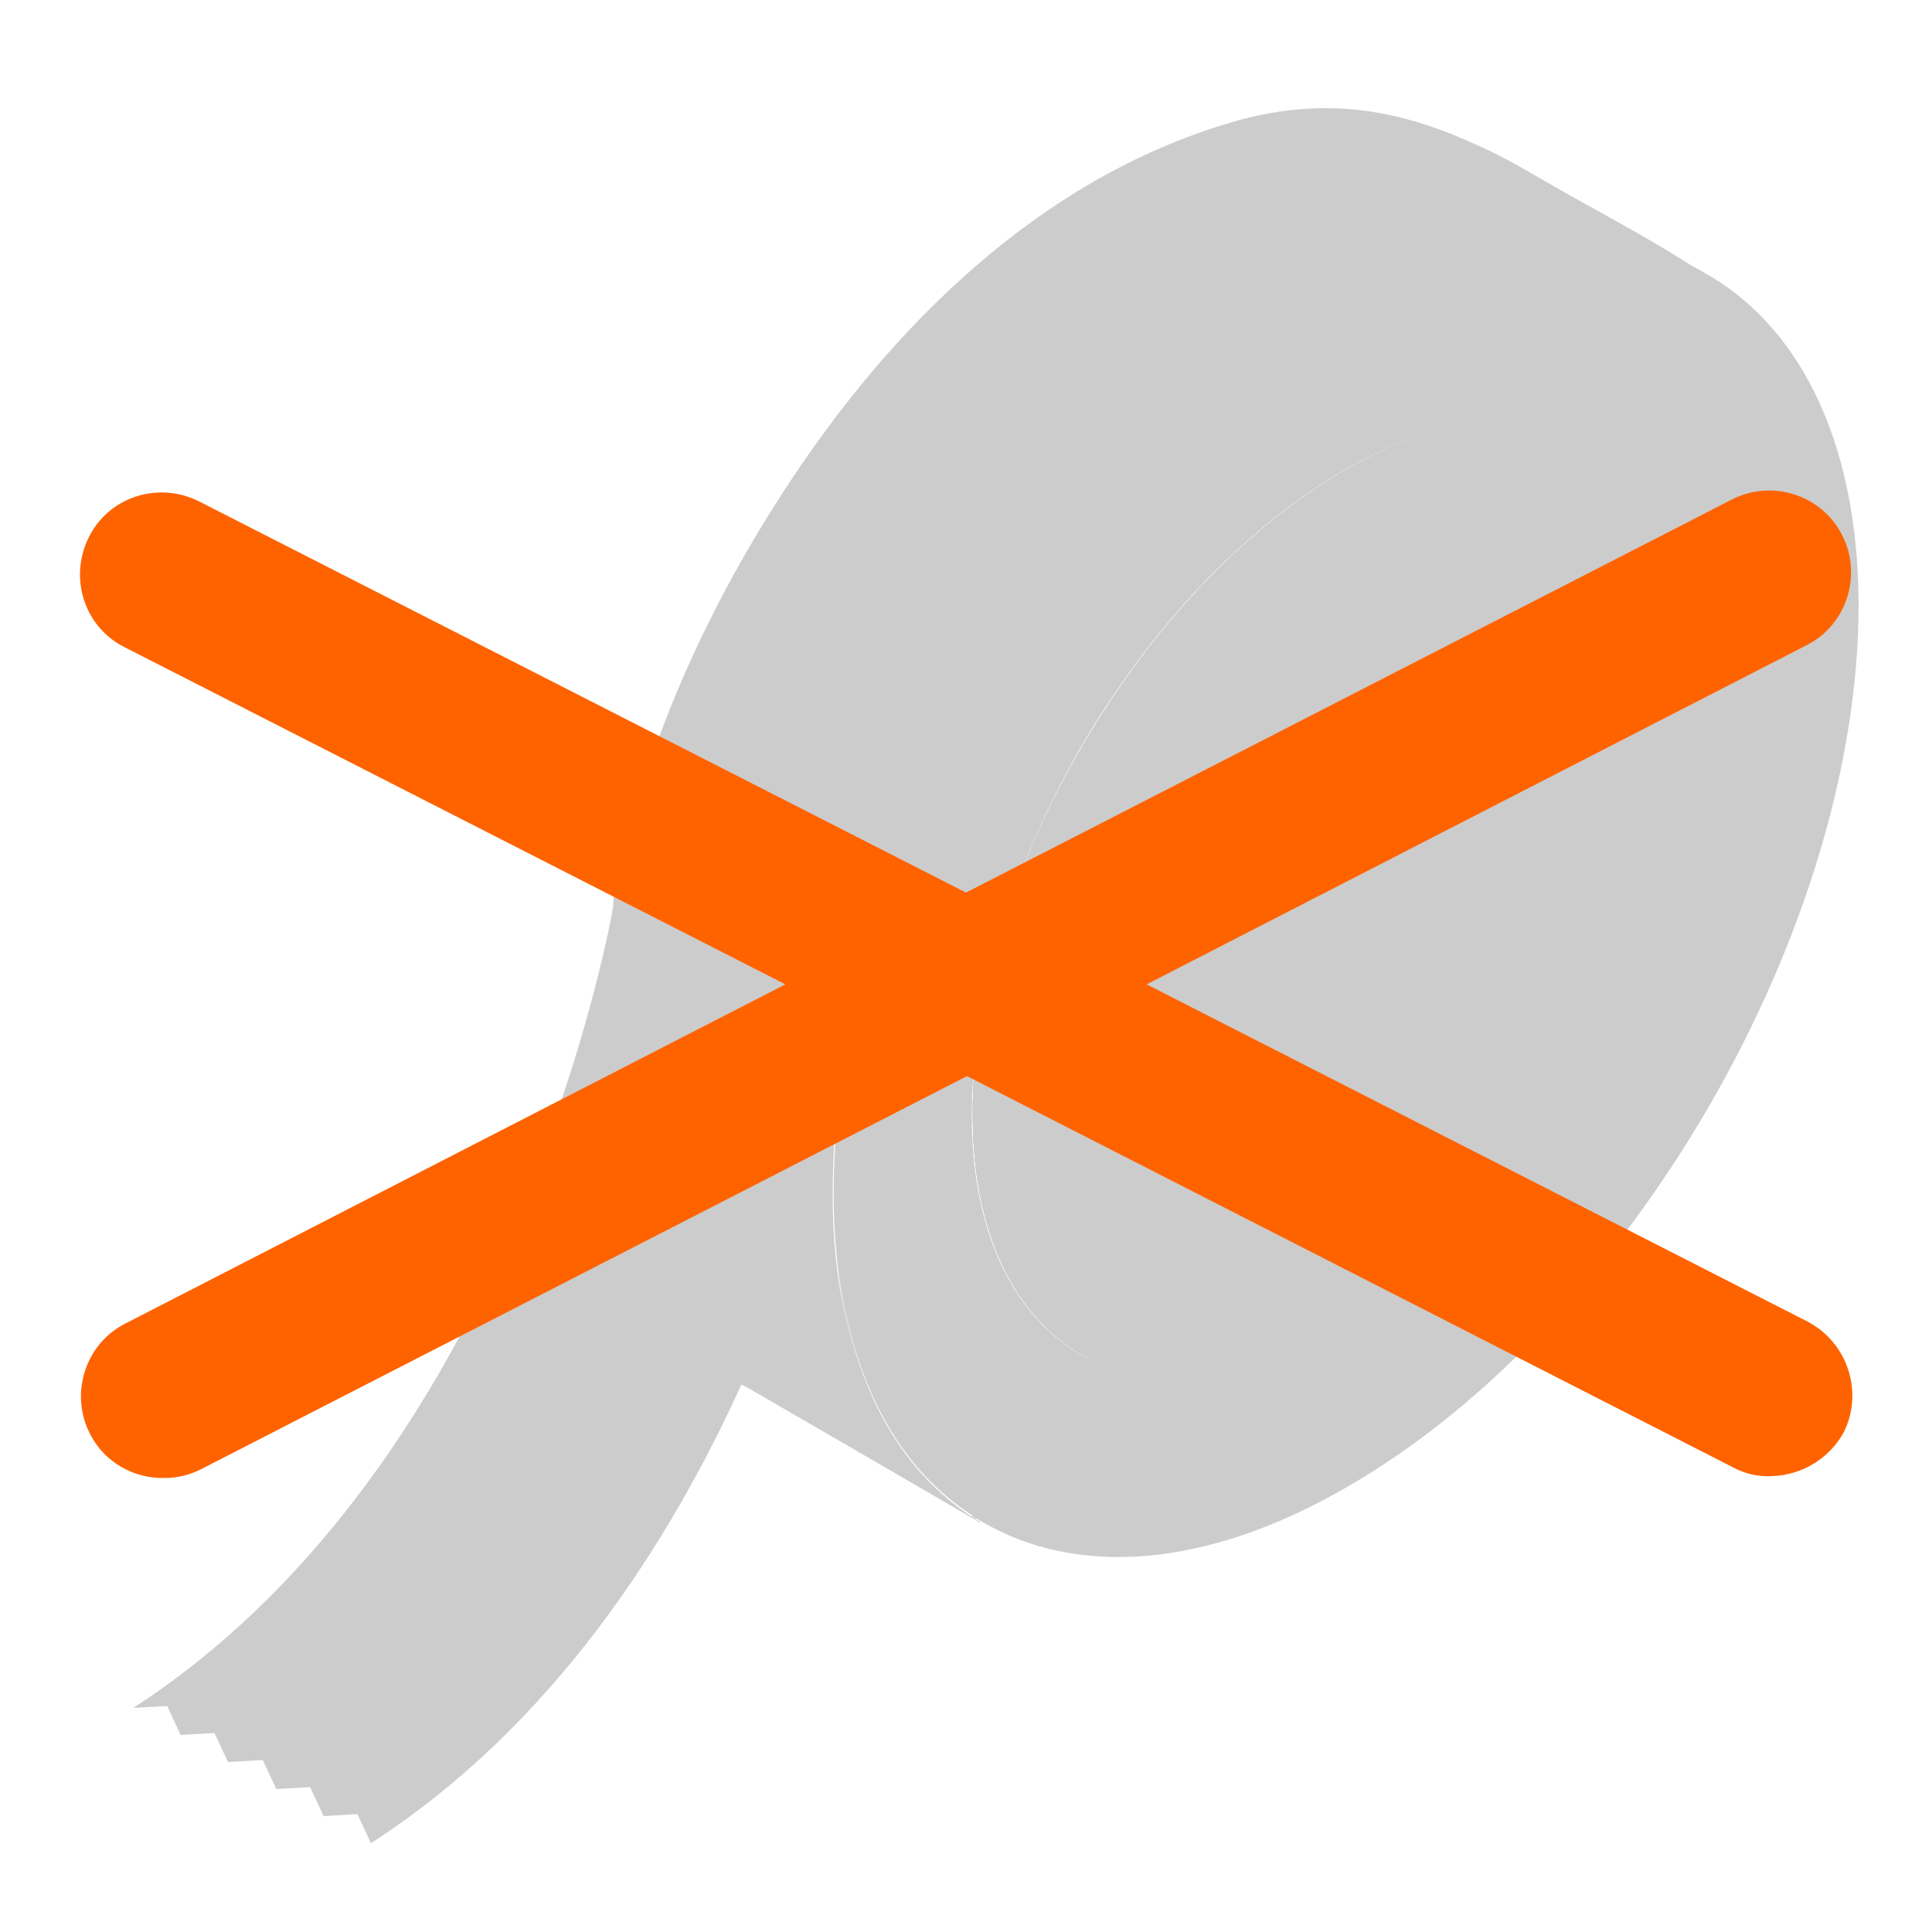 <?xml version="1.0" encoding="utf-8"?>
<!-- Generator: Adobe Illustrator 23.0.1, SVG Export Plug-In . SVG Version: 6.00 Build 0)  -->
<svg version="1.1" id="Layer_1" xmlns="http://www.w3.org/2000/svg" xmlns:xlink="http://www.w3.org/1999/xlink" x="0px" y="0px"
	 viewBox="0 0 200 200" style="enable-background:new 0 0 200 200;" xml:space="preserve">
<style type="text/css">
	.st0{fill:#CCCCCC;}
	.st1{fill:#FF6300;}
</style>
<g>
	<g>
		<path class="st0" d="M139.6,31.9c0.1,0,0.2-0.1,0.3-0.1c0,0-0.1,0-0.1,0.1C139.7,31.8,139.7,31.8,139.6,31.9z"/>
		<path class="st0" d="M119.6,47.5c-11.4,11.7-20.5,26-26.3,41.4c9.1-23.4,26.1-45.4,45.6-56.7C131.8,36.4,125.3,41.6,119.6,47.5z"
			/>
		<path class="st0" d="M101,157.3c-7.9-4.9-13.1-14.3-14.4-27.3C87.5,141,91.4,151.3,101,157.3z"/>
		<path class="st0" d="M166.5,45.9c-7.3-4.2-17-3.2-27.3,2.8s-20,16.2-27.3,28.8s-11.3,26.1-11.2,37.9c0,11.9,4.1,20.7,11.4,24.9
			s17,3.2,27.4-2.8c10.3-6,20-16.2,27.3-28.8s11.3-26.1,11.2-37.9C177.9,58.9,173.8,50.1,166.5,45.9z"/>
		<g>
			<path class="st0" d="M100.1,156.7C100.1,156.7,100.2,156.7,100.1,156.7C100.2,156.7,100.1,156.7,100.1,156.7z"/>
			<path class="st0" d="M139.6,31.9c0.1,0,0.2-0.1,0.3-0.1c0,0-0.1,0-0.1,0.1C139.7,31.8,139.7,31.8,139.6,31.9z"/>
			<path class="st0" d="M119.6,47.5c-11.4,11.7-20.5,26-26.3,41.4c9.1-23.4,26.1-45.4,45.6-56.7C131.8,36.4,125.3,41.6,119.6,47.5z"
				/>
			<path class="st0" d="M100.4,156.9c0.2,0.1,0.4,0.3,0.6,0.4C100.8,157.1,100.6,157,100.4,156.9z"/>
			<path class="st0" d="M166.5,45.9c-7.3-4.2-17-3.2-27.3,2.8s-20,16.2-27.3,28.8s-11.3,26.1-11.2,37.9c0,11.9,4.1,20.7,11.4,24.9
				s17,3.2,27.4-2.8c10.3-6,20-16.2,27.3-28.8s11.3-26.1,11.2-37.9C177.9,58.9,173.8,50.1,166.5,45.9z"/>
			<g>
				<path class="st0" d="M164.1,50.1c-4.2-2.4-9.4-2.9-15-1.6c-3.2,0.8-6.5,2.1-10,4.1c-9.4,5.4-18.2,14.7-24.9,26.2
					c-6.6,11.5-10.3,23.7-10.2,34.5c0,3.7,0.5,7.1,1.3,10.1l0,0c1.6,5.7,4.7,10,9.1,12.5c6.7,3.8,15.5,2.9,24.9-2.5
					c9.4-5.4,18.2-14.7,24.9-26.2c6.6-11.5,10.3-23.7,10.2-34.6C174.5,62,170.8,53.9,164.1,50.1z"/>
				<g>
					<path class="st0" d="M133.5,102.7c6.2-7.7,11.9-18.9,15.1-31.1c3.2-12.2,0.3-23.1,0.3-23.1l0.2-0.1c-3.2,0.8-6.5,2.1-10,4.1
						c-9.4,5.4-18.2,14.7-24.9,26.2c-6.6,11.5-10.3,23.7-10.2,34.5c0,3.7,0.5,7.1,1.3,10.1v-0.1
						C117.5,120.6,127.3,110.4,133.5,102.7z"/>
					<path class="st0" d="M114.5,136c6.7,3.8,15.5,2.9,24.9-2.5s18.2-14.7,24.9-26.2c6.6-11.5,10.3-23.7,10.2-34.6
						c0-10.8-3.7-18.8-10.4-22.6c-4.2-2.4-9.4-2.9-15-1.6l-0.2,0.1c0,0,2.9,10.8-0.3,23.1c-3.2,12.2-8.8,23.4-15.1,31.1
						c-6.2,7.7-16,17.9-28.1,20.7c0,0,0,0,0,0.1l0,0C107,129.2,110.1,133.5,114.5,136z"/>
					<path class="st0" d="M166.5,45.9c-7.3-4.2-17-3.2-27.3,2.8s-20,16.2-27.3,28.8s-11.3,26.1-11.2,37.9c0,11.9,4.1,20.7,11.4,24.9
						s17,3.2,27.4-2.8c10.3-6,20-16.2,27.3-28.8s11.3-26.1,11.2-37.9C177.9,58.9,173.8,50.1,166.5,45.9z M164.3,107.3
						c-6.6,11.5-15.5,20.8-24.9,26.2s-18.3,6.3-24.9,2.5c-4.4-2.5-7.5-6.8-9.1-12.5l0,0l0,0l0,0c0-0.2-0.1-0.3-0.1-0.5l0,0
						c-0.1-0.4-0.2-0.7-0.3-1.1l0,0c0-0.1-0.1-0.2-0.1-0.3c0,0,0,0,0-0.1s0-0.1,0-0.2c0-0.2-0.1-0.4-0.1-0.6s-0.1-0.5-0.1-0.7
						c0-0.1,0-0.3-0.1-0.4v-0.1c0-0.1,0-0.3-0.1-0.4c-0.1-0.4-0.1-0.9-0.2-1.3c0-0.2,0-0.3,0-0.5s0-0.3,0-0.5s0-0.5,0-0.7l0,0V116
						l0,0c0-0.1,0-0.2,0-0.2c0-0.2,0-0.3,0-0.5l0,0c0-0.5,0-0.9,0-1.4c0-10.8,3.6-23.1,10.2-34.5c6.6-11.5,15.5-20.8,24.9-26.2
						c3.4-2,6.8-3.3,10-4.1c5.6-1.3,10.7-0.8,15,1.6c6.7,3.8,10.4,11.8,10.4,22.6C174.5,83.6,170.9,95.8,164.3,107.3z"/>
				</g>
				<g>
					<path class="st0" d="M166.5,45.9c-7.3-4.2-17-3.2-27.3,2.8s-20,16.2-27.3,28.8s-11.3,26.1-11.2,37.9c0,11.9,4.1,20.7,11.4,24.9
						s17,3.2,27.4-2.8c10.3-6,20-16.2,27.3-28.8s11.3-26.1,11.2-37.9C177.9,58.9,173.8,50.1,166.5,45.9z"/>
					<path class="st0" d="M175.3,27.6L175.3,27.6L175.3,27.6z"/>
					<g>
						<path class="st0" d="M174.5,27.3c0,0-0.1,0-0.1-0.1C174.5,27.2,174.5,27.2,174.5,27.3z"/>
						<path class="st0" d="M166.5,45.9c-7.3-4.2-17-3.2-27.3,2.8s-20,16.2-27.3,28.8s-11.3,26.1-11.2,37.9
							c0,11.9,4.1,20.7,11.4,24.9s17,3.2,27.4-2.8c10.3-6,20-16.2,27.3-28.8s11.3-26.1,11.2-37.9C177.9,58.9,173.8,50.1,166.5,45.9z
							"/>
						<path class="st0" d="M94.8,85.5c5.8-13.7,14-26.4,24.2-37.1c12.8-13.6,35.1-29.6,54.7-21.5c0.2,0.1,0.5,0.2,0.7,0.3
							c0,0,0.1,0,0.1,0.1c0.3,0.1,0.5,0.2,0.8,0.4l0,0c0.3,0.1,0.6,0.3,0.9,0.5c-5.3-3.5-11.2-6.5-16.7-9.7
							c-2.4-1.4-4.7-2.7-7.1-3.7c-7.5-3.4-15-4.8-24-2.4C108.1,18,92.3,33.6,81.1,50.9C72.9,63.5,66.4,78,63.5,93.1c0,0,0,0,0,0.1
							v0.1v0.1l0,0c0,0,0,0.1,0,0.2s0,0.1,0,0.2s0,0.2-0.1,0.3v0.1v0.1c-1.6,8.5-12.7,58.6-49.6,82.5l3.5-0.2l1.4,3l3.5-0.2l1.4,3
							l3.6-0.2l1.4,3l3.5-0.2l1.4,3l3.5-0.2l1.4,3c18.8-12.1,30.9-31,38.5-47.8l0,0c2.6-5.7,4.9-11.6,6.8-17.6
							c1.2-3.7,2.3-7.4,3.2-11.2C88.9,104.4,90.9,94.9,94.8,85.5z"/>
					</g>
					<path class="st0" d="M63.3,94.2c0.1-0.3,0.1-0.6,0.2-0.9C63.5,93.5,63.4,93.8,63.3,94.2z"/>
					<path class="st0" d="M63.5,93.3L63.5,93.3C63.5,93.2,63.5,93.2,63.5,93.3z"/>
					<g>
						<path class="st0" d="M100.7,157.1c-0.1,0-0.2-0.1-0.2-0.2c0.2,0.1,0.4,0.2,0.6,0.4C100.9,157.2,100.8,157.1,100.7,157.1z"/>
						<path class="st0" d="M166.5,45.9c-7.3-4.2-17-3.2-27.3,2.8s-20,16.2-27.3,28.8s-11.3,26.1-11.2,37.9
							c0,11.9,4.1,20.7,11.4,24.9s17,3.2,27.4-2.8c10.3-6,20-16.2,27.3-28.8s11.3-26.1,11.2-37.9C177.9,58.9,173.8,50.1,166.5,45.9z
							"/>
						<path class="st0" d="M101.5,157.6C101.6,157.6,101.6,157.6,101.5,157.6C101.6,157.6,101.5,157.6,101.5,157.6L101.5,157.6z"/>
						<path class="st0" d="M176.2,28.1c-0.3-0.2-0.6-0.3-0.9-0.5l0,0c-0.3-0.1-0.5-0.2-0.8-0.4c0,0-0.1,0-0.1-0.1
							c-0.2-0.1-0.5-0.2-0.7-0.3c-19.6-8.1-41.9,7.9-54.7,21.5c-10.2,10.8-18.4,23.5-24.2,37.1c-3.5,8.3-5.4,16.7-7.5,25.4
							c-0.7,4.4-1,8.7-1,12.8c0,2.2,0.1,4.3,0.3,6.3c1.3,12.5,6.1,21.6,13.5,26.6c0,0,0.1,0,0.1,0.1c0.1,0,0.1,0.1,0.2,0.1
							c0,0,0.1,0,0.1,0.1c0.1,0,0.2,0.1,0.2,0.2c0.1,0.1,0.2,0.1,0.3,0.2c0,0,0,0,0.1,0c0.2,0.1,0.3,0.2,0.5,0.3
							c9.7,5.7,23.1,5,37.9-3.6c29.3-16.9,53-57.9,52.9-91.5C192.3,45.4,186.1,33.5,176.2,28.1z M166.7,108.7
							c-7.3,12.6-17,22.8-27.3,28.8s-20,6.9-27.4,2.8c-7.3-4.2-11.4-13-11.4-24.9s4-25.3,11.2-37.9c7.3-12.6,17-22.8,27.3-28.8
							s20-6.9,27.3-2.8c7.3,4.2,11.4,13,11.4,24.8C178,82.6,174,96.1,166.7,108.7z"/>
						<path class="st0" d="M101,157.3c-0.2-0.1-0.4-0.2-0.6-0.4c0,0-0.1,0-0.1-0.1c-0.1,0-0.1-0.1-0.2-0.1c0,0-0.1,0-0.1-0.1
							c-7.4-5.1-12.3-14.2-13.5-26.6c-0.2-2-0.3-4.1-0.3-6.3c0-4.2,0.3-8.5,1-12.8c0.1-0.6,0.2-1.2,0.3-1.8c-1,4.9-4.1,18.5-11.1,34
							c0.3,0.2,0.6,0.4,0.9,0.5c0,0,21.6,12.5,24.1,14h0.1C101.4,157.5,101.3,157.4,101,157.3C101.1,157.3,101.1,157.3,101,157.3z"
							/>
					</g>
				</g>
			</g>
		</g>
	</g>
	<g>
		<path class="st0" d="M190.9,62.9c-0.3-15.5-5.9-26.9-15.8-32.1c-9.9-5.3-22.8-3.7-36.4,4.3S112.4,56.7,103,73.3
			s-14.4,34.3-14,49.8c0.3,15.5,5.9,26.9,15.8,32.1c9.9,5.3,22.8,3.7,36.4-4.3c13.6-8,26.3-21.6,35.7-38.2
			C186.3,96.1,191.2,78.4,190.9,62.9z M176.6,112.5c-9.3,16.5-21.9,30-35.4,37.9c-13.5,8-26.3,9.5-36.1,4.3s-15.4-16.5-15.7-31.9
			c-0.3-15.3,4.6-32.9,13.9-49.4s21.9-30,35.4-37.9c13.5-8,26.3-9.5,36.1-4.3s15.4,16.5,15.7,31.9C190.8,78.5,185.9,96,176.6,112.5z
			"/>
		<path class="st0" d="M139,46.7C116.5,60,98.7,91.5,99.2,117s19.3,35.5,41.7,22.3s40.3-44.8,39.7-70.3
			C180.1,43.5,161.4,33.5,139,46.7z M140.9,138.8c-22.2,13.1-40.8,3.2-41.3-22c-0.5-25.3,17.1-56.5,39.3-69.6s40.8-3.2,41.3,22
			C180.8,94.5,163.2,125.7,140.9,138.8z"/>
		<path class="st0" d="M171.6,37c-8.9-4.7-20.5-3.4-32.7,3.9c-12.2,7.2-23.6,19.4-32.1,34.4c-8.4,14.9-12.9,30.8-12.6,44.7
			s5.3,24.2,14.2,28.9s20.5,3.4,32.7-3.9c12.2-7.2,23.6-19.4,32.1-34.4c8.4-14.9,12.9-30.8,12.6-44.7C185.5,52,180.4,41.8,171.6,37z
			 M172.9,110.5c-8.4,14.8-19.7,26.9-31.8,34.1c-12.1,7.2-23.7,8.5-32.5,3.8s-13.8-14.9-14.1-28.7C94.2,106,98.7,90.2,107,75.4
			c8.4-14.8,19.7-26.9,31.8-34.1s23.7-8.5,32.5-3.8s13.8,14.9,14.1,28.7C185.7,80,181.2,95.7,172.9,110.5z"/>
		<path class="st0" d="M169.8,40.2c-8.4-4.5-19.3-3.2-30.9,3.6s-22.3,18.3-30.3,32.5c-8,14.1-12.2,29.1-11.9,42.2
			c0.3,13.1,5.1,22.8,13.4,27.3c8.4,4.5,19.3,3.2,30.9-3.6c11.6-6.8,22.3-18.3,30.3-32.5c8-14.1,12.2-29.1,11.9-42.2
			C182.9,54.3,178.2,44.6,169.8,40.2z M171,109.6c-7.9,14-18.6,25.4-30,32.2c-11.5,6.8-22.3,8-30.6,3.6s-13-14-13.3-27
			s3.9-27.9,11.8-41.9s18.6-25.4,30-32.2c11.5-6.8,22.3-8,30.6-3.6s13,14,13.3,27C183.1,80.7,178.9,95.6,171,109.6z"/>
		<path class="st0" d="M173.3,33.9c-9.4-5-21.6-3.5-34.6,4.1c-12.9,7.6-25,20.5-33.9,36.3s-13.7,32.6-13.3,47.3
			c0.3,14.7,5.6,25.5,15,30.5s21.6,3.6,34.6-4.1c12.9-7.6,25-20.5,33.9-36.3s13.7-32.6,13.3-47.3C188,49.7,182.7,38.9,173.3,33.9z
			 M174.7,111.5c-8.8,15.7-20.8,28.4-33.6,36c-12.8,7.6-25,9-34.3,4s-14.6-15.7-14.9-30.3s4.4-31.2,13.2-46.9s20.8-28.4,33.6-36
			s25-9,34.3-4s14.6,15.7,14.9,30.3C188.3,79.2,183.6,95.9,174.7,111.5z"/>
	</g>
</g>
<path class="st1" d="M187.1,136.8l-68.4-34.9L187,66.8c4.2-2.1,5.8-7.3,3.7-11.4c-2.1-4.2-7.3-5.8-11.4-3.7L100,92.4L20.6,51.9
	c-4.2-2.1-9.3-0.5-11.4,3.7c-2.1,4.2-0.5,9.3,3.7,11.4l68.4,34.9L13,137c-4.2,2.1-5.8,7.3-3.7,11.4c1.5,3,4.6,4.7,7.8,4.6
	c1.2,0,2.5-0.3,3.7-0.9l79.3-40.7l79.3,40.5c1.3,0.7,2.7,1,4.1,0.9c3-0.1,5.9-1.8,7.4-4.6C192.9,144.1,191.3,139,187.1,136.8z"/>
</svg>
